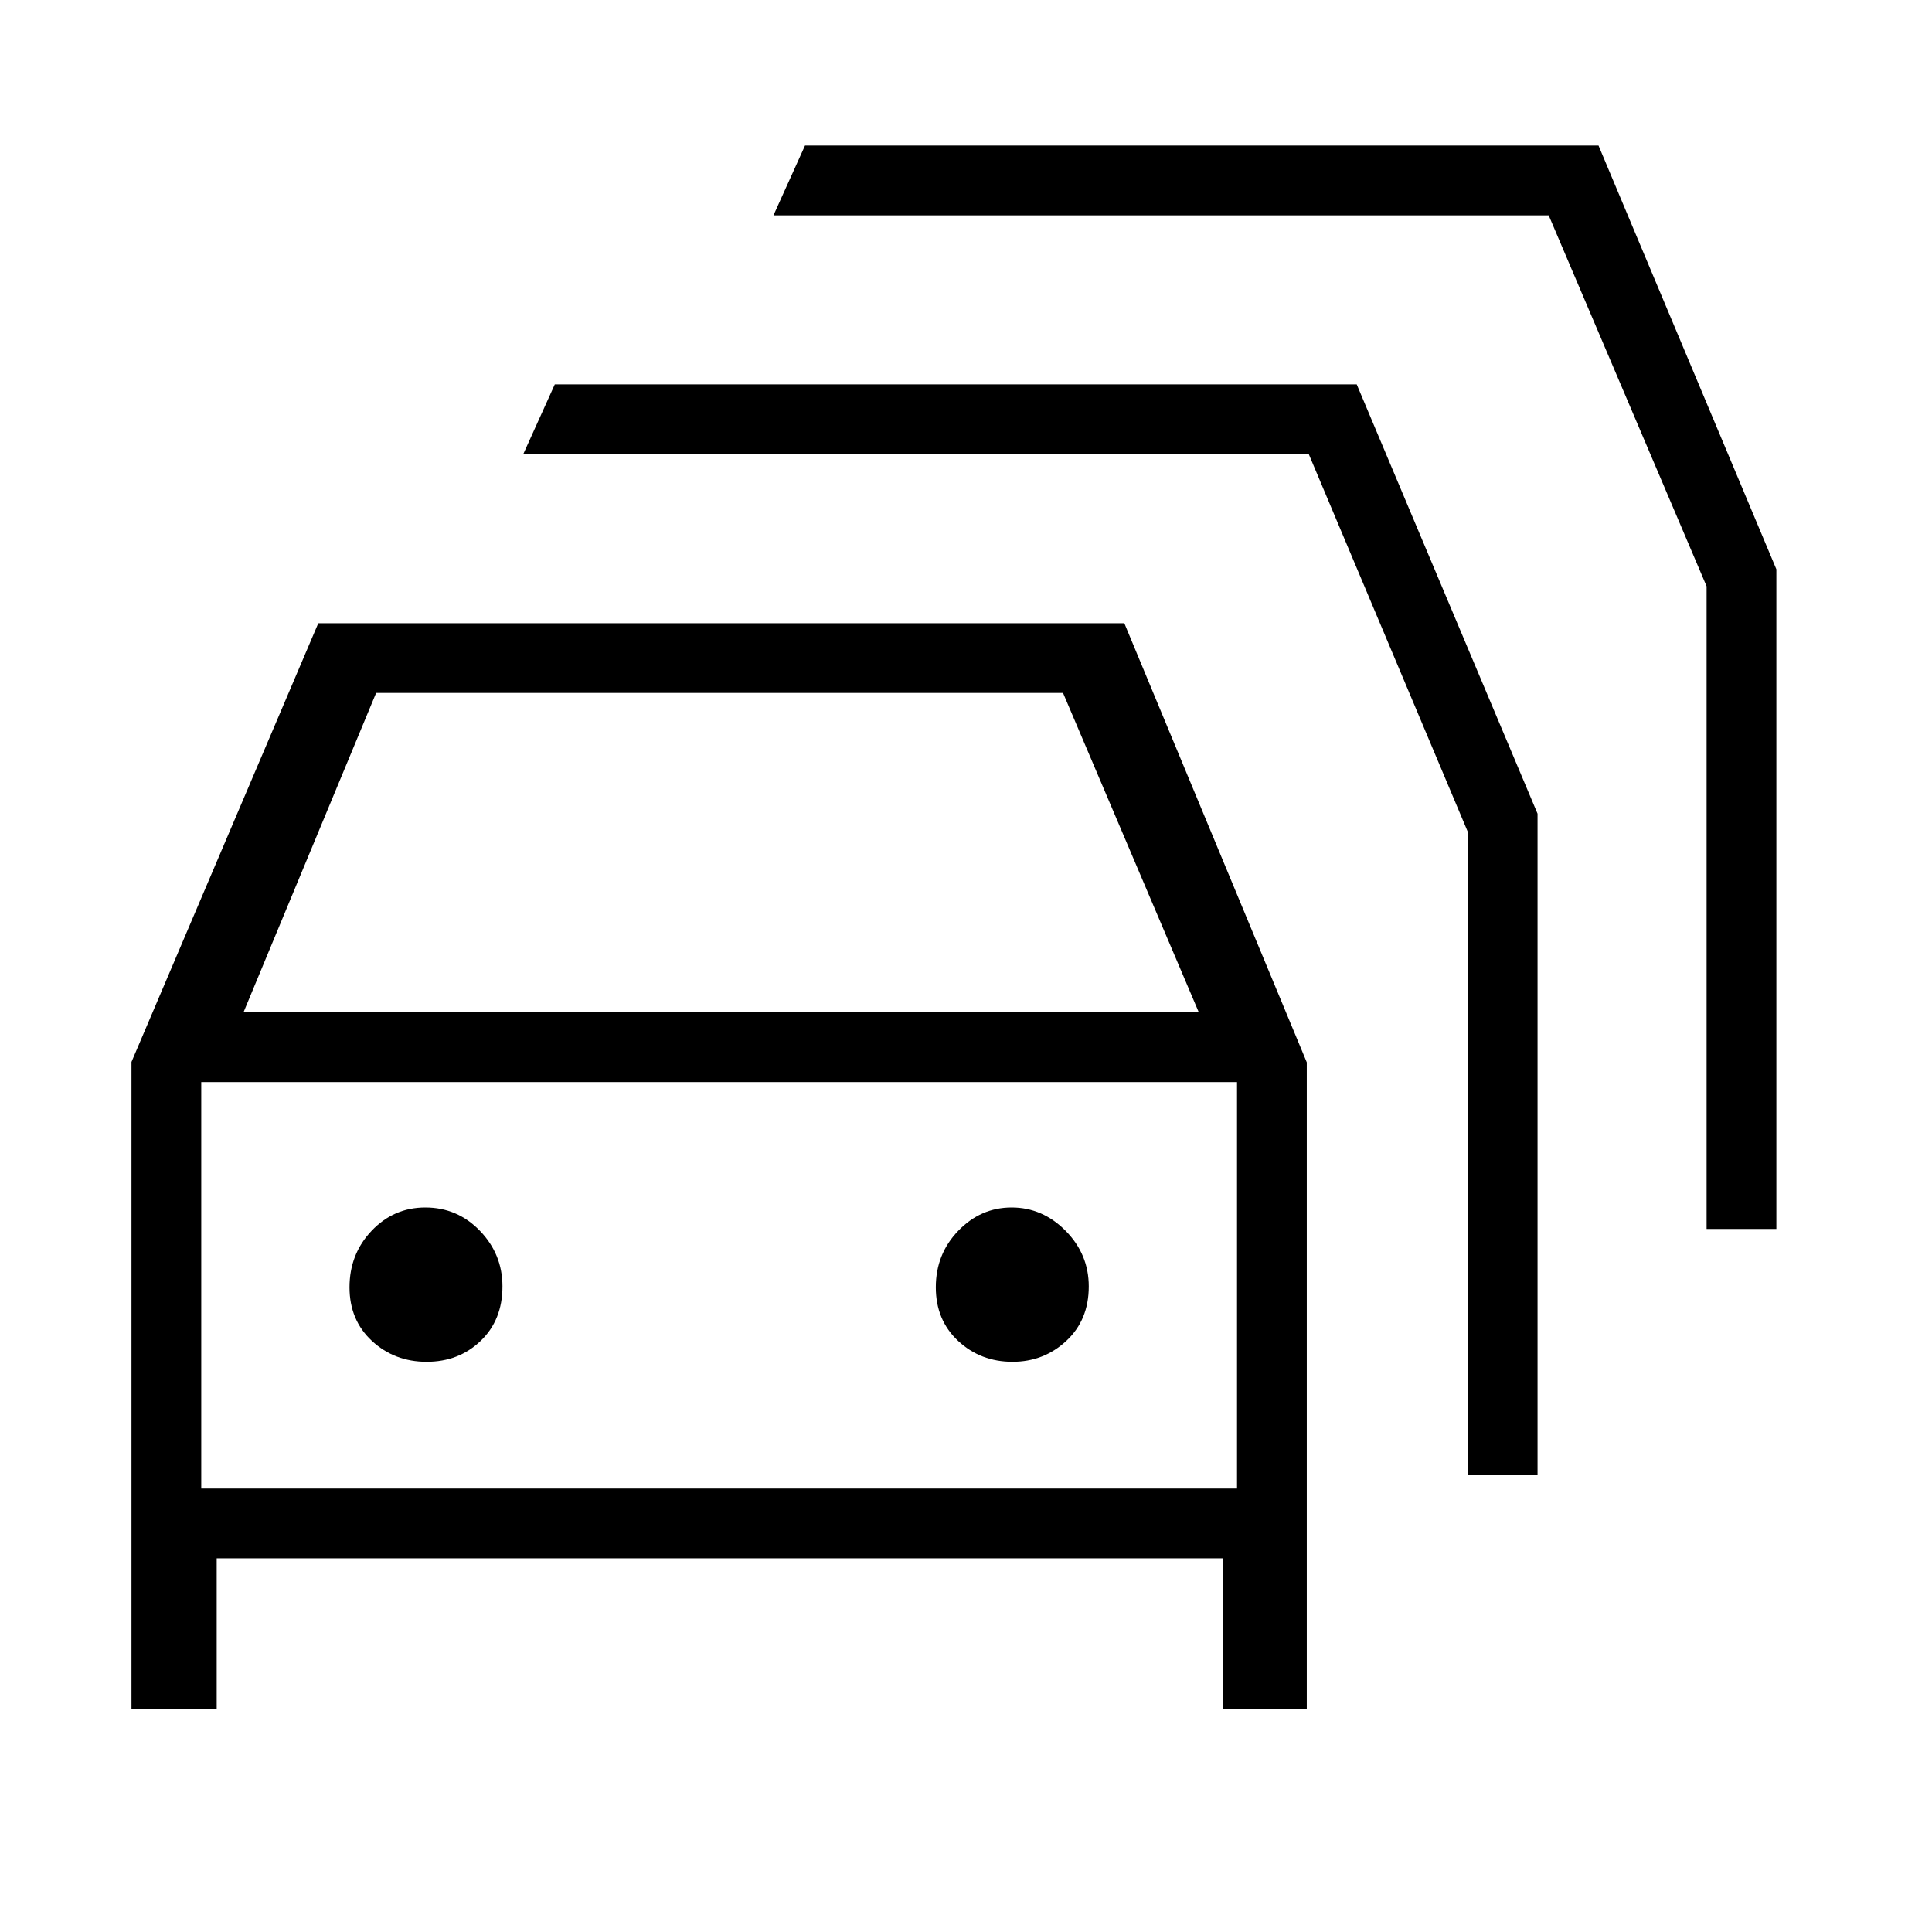 <svg xmlns="http://www.w3.org/2000/svg" height="40" viewBox="0 -960 960 960" width="40"><path d="M107.67-110.67H65.33v-321.66l92.83-218h400.51l90.66 218.2v321.46h-41.66v-75h-500v75ZM121-457h474.67l-67.45-158.67H186.89L121-457Zm-21 236.67h514.67v-202H100v202Zm112.02-63q15.98 0 26.81-10.38 10.84-10.37 10.84-27.05 0-16.02-11.18-27.63Q227.32-360 211.35-360q-15.68 0-26.68 11.56-11 11.57-11 28.09 0 16.35 11.18 26.68 11.19 10.34 27.17 10.34Zm291.1 0q15.55 0 26.71-10.38Q541-304.08 541-320.76q0-16.02-11.48-27.63T502.69-360q-15.36 0-26.52 11.56Q465-336.87 465-320.35q0 16.35 11.12 26.68 11.12 10.34 27 10.34Zm226.21 56v-319.34l-79-187.66H260L275.67-769h398.48L764-555.67v328.34h-34.67Zm118.67-122v-319.34L769.54-853H384.33L400-887.67h394.3l88.37 210.54v327.8H848Zm-490.67 28Z"/></svg>